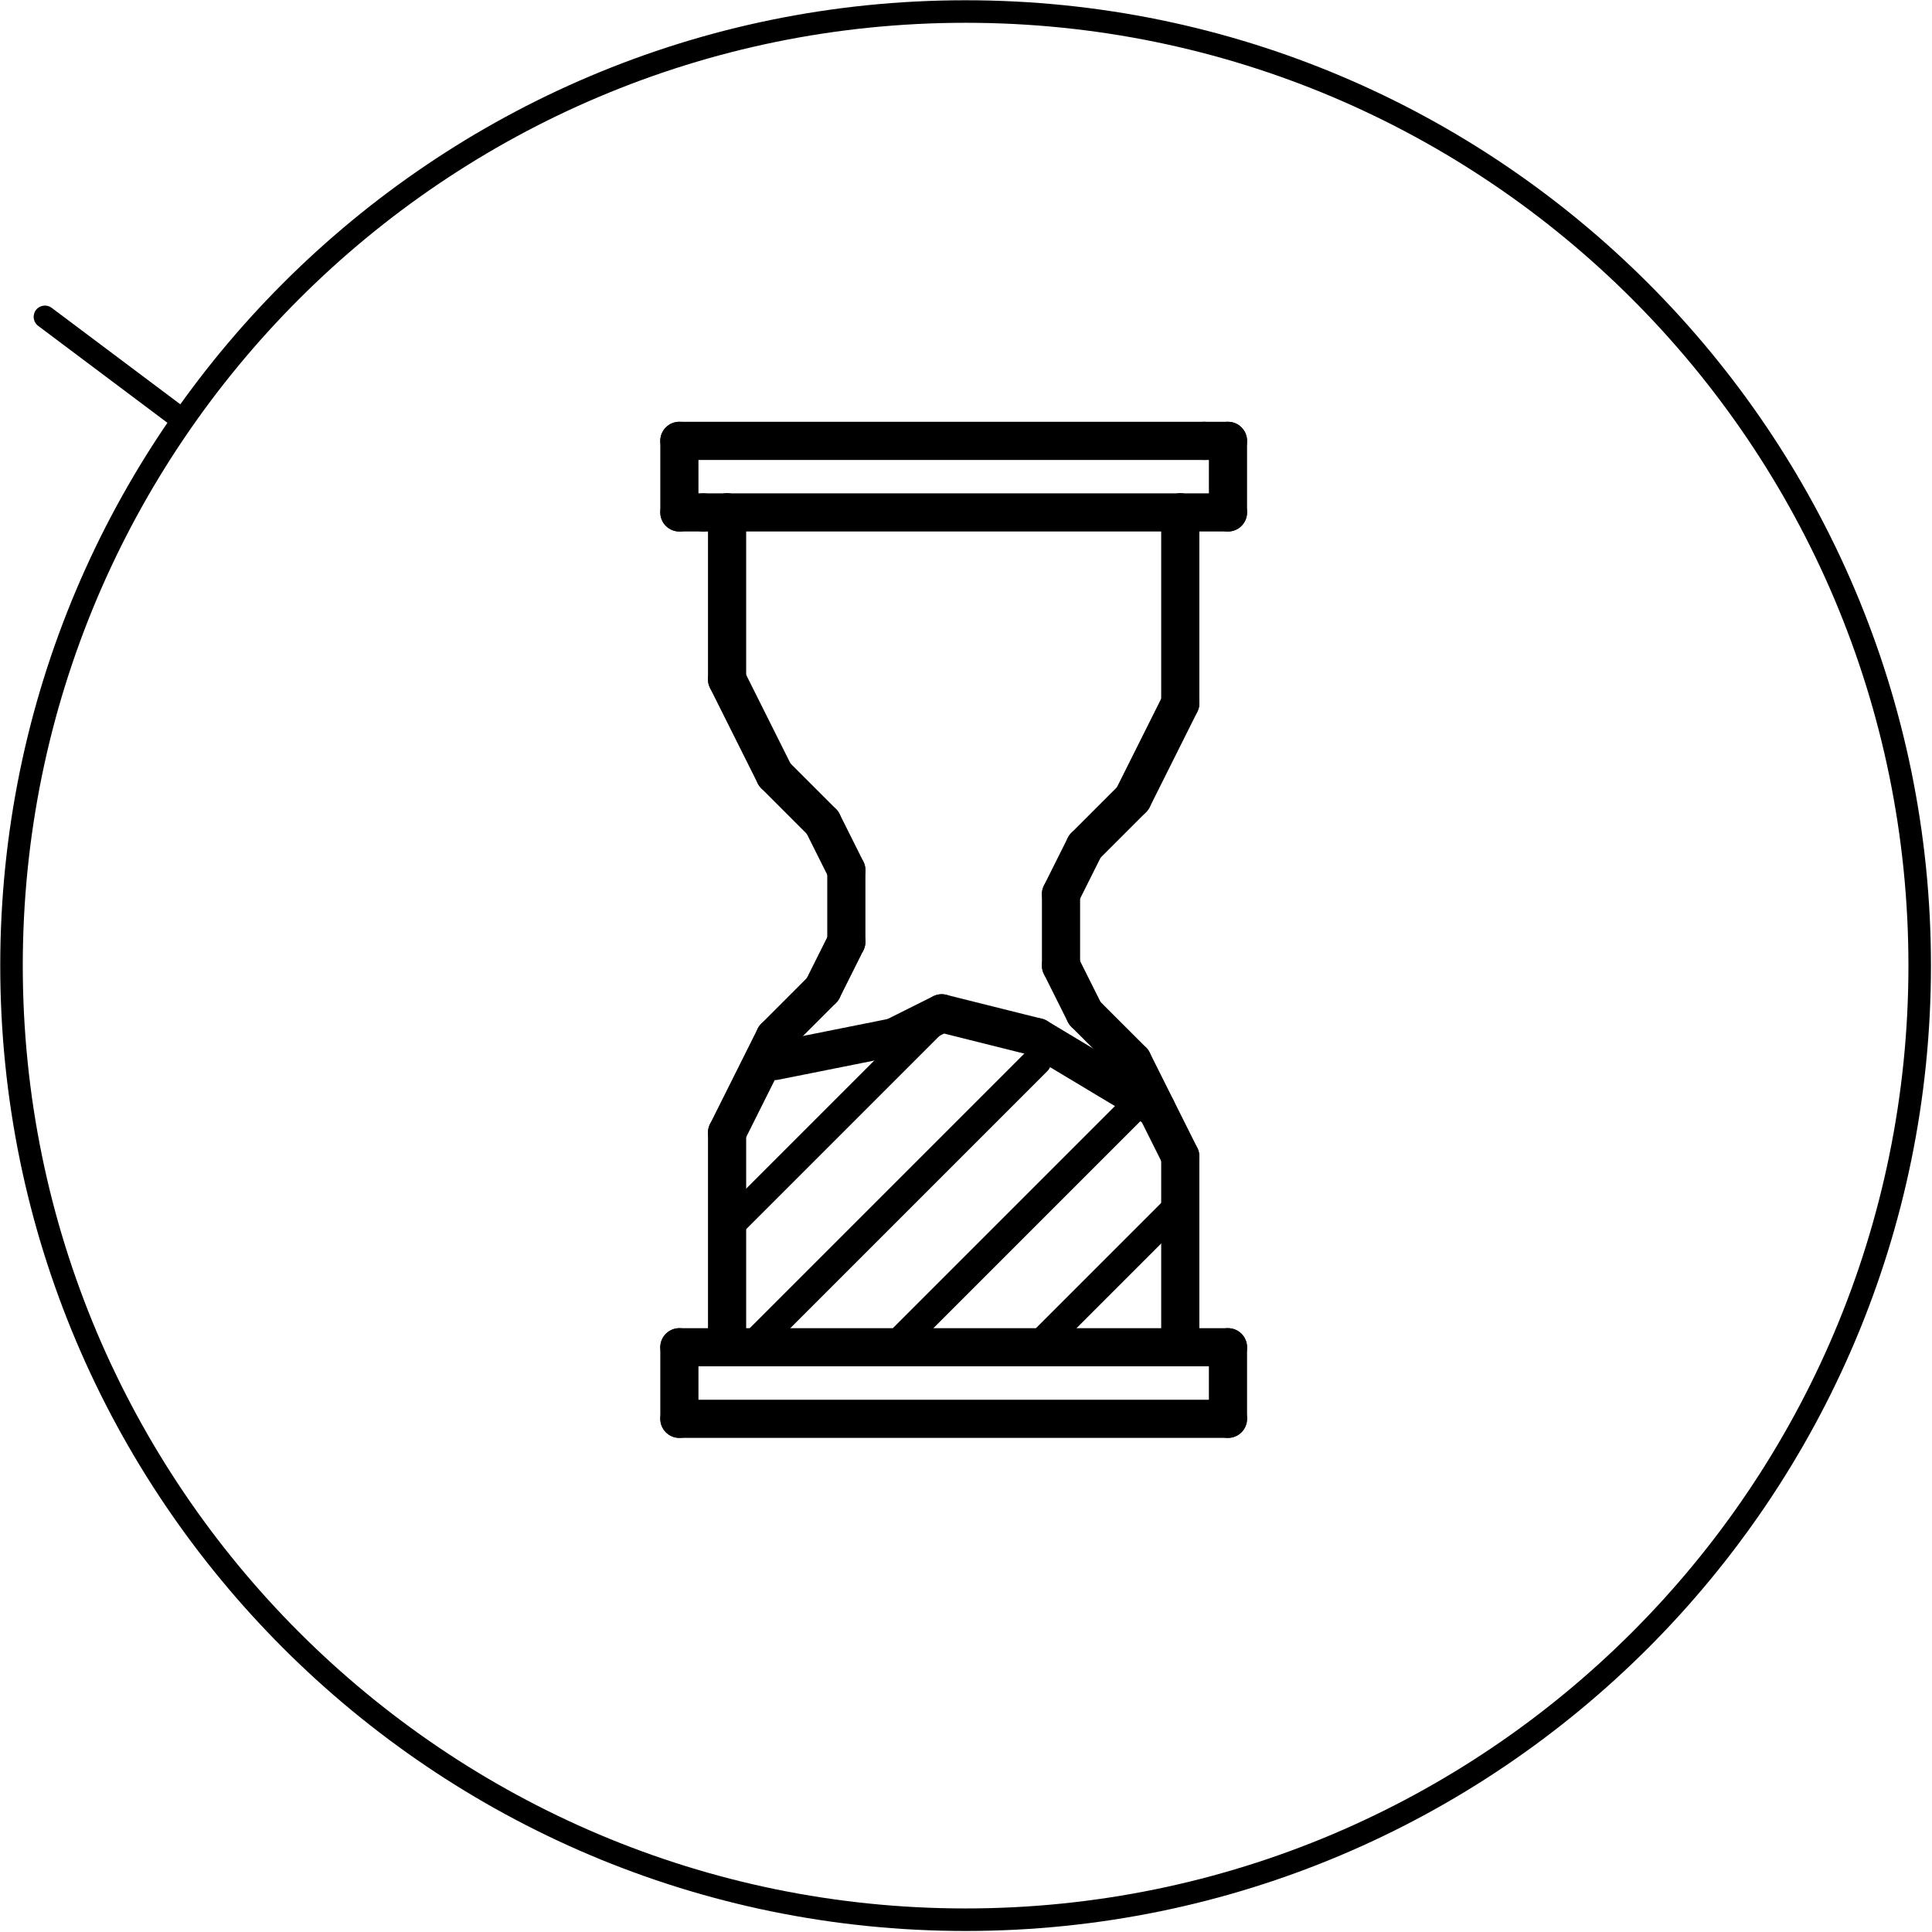 <?xml version="1.0" encoding="UTF-8" standalone="no"?>
<!DOCTYPE svg PUBLIC "-//W3C//DTD SVG 1.1//EN" "http://www.w3.org/Graphics/SVG/1.1/DTD/svg11.dtd">
<svg width="100%" height="100%" viewBox="0 0 486 486" version="1.1" xmlns="http://www.w3.org/2000/svg" xmlns:xlink="http://www.w3.org/1999/xlink" xml:space="preserve" xmlns:serif="http://www.serif.com/" style="fill-rule:evenodd;clip-rule:evenodd;stroke-linejoin:round;stroke-miterlimit:2;">
    <g transform="matrix(1,0,0,1,-3270.27,-3248.4)">
        <g transform="matrix(16.667,0,0,16.667,0,0)">
            <g transform="matrix(1,0,0,1,-22.494,-50.086)">
                <path d="M236.52,255.6L235.8,257.04" style="fill:none;fill-rule:nonzero;"/>
            </g>
        </g>
        <g transform="matrix(16.667,0,0,16.667,0,0)">
            <g transform="matrix(1,0,0,1,-22.494,-50.086)">
                <path d="M236.262,255.471L235.542,256.911C235.471,257.053 235.529,257.227 235.671,257.298C235.813,257.369 235.987,257.311 236.058,257.169L236.778,255.729C236.849,255.587 236.791,255.413 236.649,255.342C236.507,255.271 236.333,255.329 236.262,255.471Z"/>
            </g>
        </g>
        <g transform="matrix(16.667,0,0,16.667,0,0)">
            <g transform="matrix(1,0,0,1,-22.494,-50.086)">
                <path d="M228.96,251.64L236.88,251.64" style="fill:none;fill-rule:nonzero;"/>
            </g>
        </g>
        <g transform="matrix(16.667,0,0,16.667,0,0)">
            <g transform="matrix(1,0,0,1,-22.494,-50.086)">
                <path d="M228.96,251.928L236.88,251.928C237.039,251.928 237.168,251.799 237.168,251.64C237.168,251.481 237.039,251.352 236.88,251.352L228.96,251.352C228.801,251.352 228.672,251.481 228.672,251.64C228.672,251.799 228.801,251.928 228.96,251.928Z"/>
            </g>
        </g>
        <g transform="matrix(16.667,0,0,16.667,0,0)">
            <g transform="matrix(1,0,0,1,-22.494,-50.086)">
                <path d="M231.48,259.2L231.48,258.12" style="fill:none;fill-rule:nonzero;"/>
            </g>
        </g>
        <g transform="matrix(16.667,0,0,16.667,0,0)">
            <g transform="matrix(1,0,0,1,-22.494,-50.086)">
                <path d="M231.768,259.2L231.768,258.12C231.768,257.961 231.639,257.832 231.48,257.832C231.321,257.832 231.192,257.961 231.192,258.12L231.192,259.2C231.192,259.359 231.321,259.488 231.48,259.488C231.639,259.488 231.768,259.359 231.768,259.2Z"/>
            </g>
        </g>
        <g transform="matrix(16.667,0,0,16.667,0,0)">
            <g transform="matrix(1,0,0,1,-22.494,-50.086)">
                <path d="M229.68,265.32L229.68,262.08" style="fill:none;fill-rule:nonzero;"/>
            </g>
        </g>
        <g transform="matrix(16.667,0,0,16.667,0,0)">
            <g transform="matrix(1,0,0,1,-22.494,-50.086)">
                <path d="M229.968,265.32L229.968,262.08C229.968,261.921 229.839,261.792 229.68,261.792C229.521,261.792 229.392,261.921 229.392,262.08L229.392,265.32C229.392,265.479 229.521,265.608 229.68,265.608C229.839,265.608 229.968,265.479 229.968,265.32Z"/>
            </g>
        </g>
        <g transform="matrix(16.667,0,0,16.667,0,0)">
            <g transform="matrix(1,0,0,1,-22.494,-50.086)">
                <path d="M229.32,252.72L228.96,252.72" style="fill:none;fill-rule:nonzero;"/>
            </g>
        </g>
        <g transform="matrix(16.667,0,0,16.667,0,0)">
            <g transform="matrix(1,0,0,1,-22.494,-50.086)">
                <path d="M229.32,252.432L228.96,252.432C228.801,252.432 228.672,252.561 228.672,252.72C228.672,252.879 228.801,253.008 228.96,253.008L229.32,253.008C229.479,253.008 229.608,252.879 229.608,252.72C229.608,252.561 229.479,252.432 229.32,252.432Z"/>
            </g>
        </g>
        <g transform="matrix(16.667,0,0,16.667,0,0)">
            <g transform="matrix(1,0,0,1,-22.494,-50.086)">
                <path d="M235.8,257.04L235.08,257.76" style="fill:none;fill-rule:nonzero;"/>
            </g>
        </g>
        <g transform="matrix(16.667,0,0,16.667,0,0)">
            <g transform="matrix(1,0,0,1,-22.494,-50.086)">
                <path d="M235.596,256.836L234.876,257.556C234.764,257.669 234.764,257.851 234.876,257.964C234.989,258.076 235.171,258.076 235.284,257.964L236.004,257.244C236.116,257.131 236.116,256.949 236.004,256.836C235.891,256.724 235.709,256.724 235.596,256.836Z"/>
            </g>
        </g>
        <g transform="matrix(16.667,0,0,16.667,0,0)">
            <g transform="matrix(1,0,0,1,-22.494,-50.086)">
                <path d="M230.4,256.68L229.68,255.24" style="fill:none;fill-rule:nonzero;"/>
            </g>
        </g>
        <g transform="matrix(16.667,0,0,16.667,0,0)">
            <g transform="matrix(1,0,0,1,-22.494,-50.086)">
                <path d="M230.658,256.551L229.938,255.111C229.867,254.969 229.693,254.911 229.551,254.982C229.409,255.053 229.351,255.227 229.422,255.369L230.142,256.809C230.213,256.951 230.387,257.009 230.529,256.938C230.671,256.867 230.729,256.693 230.658,256.551Z"/>
            </g>
        </g>
        <g transform="matrix(16.667,0,0,16.667,0,0)">
            <g transform="matrix(1,0,0,1,-22.494,-50.086)">
                <path d="M229.68,255.24L229.68,252.72" style="fill:none;fill-rule:nonzero;"/>
            </g>
        </g>
        <g transform="matrix(16.667,0,0,16.667,0,0)">
            <g transform="matrix(1,0,0,1,-22.494,-50.086)">
                <path d="M229.968,255.24L229.968,252.72C229.968,252.561 229.839,252.432 229.68,252.432C229.521,252.432 229.392,252.561 229.392,252.72L229.392,255.24C229.392,255.399 229.521,255.528 229.68,255.528C229.839,255.528 229.968,255.399 229.968,255.24Z"/>
            </g>
        </g>
        <g transform="matrix(16.667,0,0,16.667,0,0)">
            <g transform="matrix(1,0,0,1,-22.494,-50.086)">
                <path d="M236.52,252.72L236.52,255.6" style="fill:none;fill-rule:nonzero;"/>
            </g>
        </g>
        <g transform="matrix(16.667,0,0,16.667,0,0)">
            <g transform="matrix(1,0,0,1,-22.494,-50.086)">
                <path d="M236.232,252.72L236.232,255.6C236.232,255.759 236.361,255.888 236.52,255.888C236.679,255.888 236.808,255.759 236.808,255.6L236.808,252.72C236.808,252.561 236.679,252.432 236.52,252.432C236.361,252.432 236.232,252.561 236.232,252.72Z"/>
            </g>
        </g>
        <g transform="matrix(16.667,0,0,16.667,0,0)">
            <g transform="matrix(1,0,0,1,-22.494,-50.086)">
                <path d="M229.68,262.08L230.4,260.64" style="fill:none;fill-rule:nonzero;"/>
            </g>
        </g>
        <g transform="matrix(16.667,0,0,16.667,0,0)">
            <g transform="matrix(1,0,0,1,-22.494,-50.086)">
                <path d="M229.938,262.209L230.658,260.769C230.729,260.627 230.671,260.453 230.529,260.382C230.387,260.311 230.213,260.369 230.142,260.511L229.422,261.951C229.351,262.093 229.409,262.267 229.551,262.338C229.693,262.409 229.867,262.351 229.938,262.209Z"/>
            </g>
        </g>
        <g transform="matrix(16.667,0,0,16.667,0,0)">
            <g transform="matrix(1,0,0,1,-22.494,-50.086)">
                <path d="M230.4,260.64L231.12,259.92" style="fill:none;fill-rule:nonzero;"/>
            </g>
        </g>
        <g transform="matrix(16.667,0,0,16.667,0,0)">
            <g transform="matrix(1,0,0,1,-22.494,-50.086)">
                <path d="M230.604,260.844L231.324,260.124C231.436,260.011 231.436,259.829 231.324,259.716C231.211,259.604 231.029,259.604 230.916,259.716L230.196,260.436C230.084,260.549 230.084,260.731 230.196,260.844C230.309,260.956 230.491,260.956 230.604,260.844Z"/>
            </g>
        </g>
        <g transform="matrix(16.667,0,0,16.667,0,0)">
            <g transform="matrix(1,0,0,1,-22.494,-50.086)">
                <path d="M231.48,258.12L231.12,257.4" style="fill:none;fill-rule:nonzero;"/>
            </g>
        </g>
        <g transform="matrix(16.667,0,0,16.667,0,0)">
            <g transform="matrix(1,0,0,1,-22.494,-50.086)">
                <path d="M231.738,257.991L231.378,257.271C231.307,257.129 231.133,257.071 230.991,257.142C230.849,257.213 230.791,257.387 230.862,257.529L231.222,258.249C231.293,258.391 231.467,258.449 231.609,258.378C231.751,258.307 231.809,258.133 231.738,257.991Z"/>
            </g>
        </g>
        <g transform="matrix(16.667,0,0,16.667,0,0)">
            <g transform="matrix(1,0,0,1,-22.494,-50.086)">
                <path d="M231.12,259.92L231.48,259.2" style="fill:none;fill-rule:nonzero;"/>
            </g>
        </g>
        <g transform="matrix(16.667,0,0,16.667,0,0)">
            <g transform="matrix(1,0,0,1,-22.494,-50.086)">
                <path d="M231.378,260.049L231.738,259.329C231.809,259.187 231.751,259.013 231.609,258.942C231.467,258.871 231.293,258.929 231.222,259.071L230.862,259.791C230.791,259.933 230.849,260.107 230.991,260.178C231.133,260.249 231.307,260.191 231.378,260.049Z"/>
            </g>
        </g>
        <g transform="matrix(16.667,0,0,16.667,0,0)">
            <g transform="matrix(1,0,0,1,-22.494,-50.086)">
                <path d="M231.12,257.4L230.4,256.68" style="fill:none;fill-rule:nonzero;"/>
            </g>
        </g>
        <g transform="matrix(16.667,0,0,16.667,0,0)">
            <g transform="matrix(1,0,0,1,-22.494,-50.086)">
                <path d="M231.324,257.196L230.604,256.476C230.491,256.364 230.309,256.364 230.196,256.476C230.084,256.589 230.084,256.771 230.196,256.884L230.916,257.604C231.029,257.716 231.211,257.716 231.324,257.604C231.436,257.491 231.436,257.309 231.324,257.196Z"/>
            </g>
        </g>
        <g transform="matrix(16.667,0,0,16.667,0,0)">
            <g transform="matrix(1,0,0,1,-22.494,-50.086)">
                <path d="M229.68,252.72L229.32,252.72" style="fill:none;fill-rule:nonzero;"/>
            </g>
        </g>
        <g transform="matrix(16.667,0,0,16.667,0,0)">
            <g transform="matrix(1,0,0,1,-22.494,-50.086)">
                <path d="M229.68,252.432L229.32,252.432C229.161,252.432 229.032,252.561 229.032,252.72C229.032,252.879 229.161,253.008 229.32,253.008L229.68,253.008C229.839,253.008 229.968,252.879 229.968,252.72C229.968,252.561 229.839,252.432 229.68,252.432Z"/>
            </g>
        </g>
        <g transform="matrix(16.667,0,0,16.667,0,0)">
            <g transform="matrix(1,0,0,1,-22.494,-50.086)">
                <path d="M228.96,252.72L228.96,251.64" style="fill:none;fill-rule:nonzero;"/>
            </g>
        </g>
        <g transform="matrix(16.667,0,0,16.667,0,0)">
            <g transform="matrix(1,0,0,1,-22.494,-50.086)">
                <path d="M229.248,252.72L229.248,251.64C229.248,251.481 229.119,251.352 228.96,251.352C228.801,251.352 228.672,251.481 228.672,251.64L228.672,252.72C228.672,252.879 228.801,253.008 228.96,253.008C229.119,253.008 229.248,252.879 229.248,252.72Z"/>
            </g>
        </g>
        <g transform="matrix(16.667,0,0,16.667,0,0)">
            <g transform="matrix(1,0,0,1,-22.494,-50.086)">
                <path d="M235.08,257.76L234.72,258.48" style="fill:none;fill-rule:nonzero;"/>
            </g>
        </g>
        <g transform="matrix(16.667,0,0,16.667,0,0)">
            <g transform="matrix(1,0,0,1,-22.494,-50.086)">
                <path d="M234.822,257.631L234.462,258.351C234.391,258.493 234.449,258.667 234.591,258.738C234.733,258.809 234.907,258.751 234.978,258.609L235.338,257.889C235.409,257.747 235.351,257.573 235.209,257.502C235.067,257.431 234.893,257.489 234.822,257.631Z"/>
            </g>
        </g>
        <g transform="matrix(16.667,0,0,16.667,0,0)">
            <g transform="matrix(1,0,0,1,-22.494,-50.086)">
                <path d="M234.72,258.48L234.72,259.56" style="fill:none;fill-rule:nonzero;"/>
            </g>
        </g>
        <g transform="matrix(16.667,0,0,16.667,0,0)">
            <g transform="matrix(1,0,0,1,-22.494,-50.086)">
                <path d="M234.432,258.48L234.432,259.56C234.432,259.719 234.561,259.848 234.72,259.848C234.879,259.848 235.008,259.719 235.008,259.56L235.008,258.48C235.008,258.321 234.879,258.192 234.72,258.192C234.561,258.192 234.432,258.321 234.432,258.48Z"/>
            </g>
        </g>
        <g transform="matrix(16.667,0,0,16.667,0,0)">
            <g transform="matrix(1,0,0,1,-22.494,-50.086)">
                <path d="M236.52,265.32L229.68,265.32" style="fill:none;fill-rule:nonzero;"/>
            </g>
        </g>
        <g transform="matrix(16.667,0,0,16.667,0,0)">
            <g transform="matrix(1,0,0,1,-22.494,-50.086)">
                <path d="M236.52,265.032L229.68,265.032C229.521,265.032 229.392,265.161 229.392,265.32C229.392,265.479 229.521,265.608 229.68,265.608L236.52,265.608C236.679,265.608 236.808,265.479 236.808,265.32C236.808,265.161 236.679,265.032 236.52,265.032Z"/>
            </g>
        </g>
        <g transform="matrix(16.667,0,0,16.667,0,0)">
            <g transform="matrix(1,0,0,1,-22.494,-50.086)">
                <path d="M234.72,259.56L235.08,260.28" style="fill:none;fill-rule:nonzero;"/>
            </g>
        </g>
        <g transform="matrix(16.667,0,0,16.667,0,0)">
            <g transform="matrix(1,0,0,1,-22.494,-50.086)">
                <path d="M234.462,259.689L234.822,260.409C234.893,260.551 235.067,260.609 235.209,260.538C235.351,260.467 235.409,260.293 235.338,260.151L234.978,259.431C234.907,259.289 234.733,259.231 234.591,259.302C234.449,259.373 234.391,259.547 234.462,259.689Z"/>
            </g>
        </g>
        <g transform="matrix(16.667,0,0,16.667,0,0)">
            <g transform="matrix(1,0,0,1,-22.494,-50.086)">
                <path d="M235.8,261L236.52,262.44" style="fill:none;fill-rule:nonzero;"/>
            </g>
        </g>
        <g transform="matrix(16.667,0,0,16.667,0,0)">
            <g transform="matrix(1,0,0,1,-22.494,-50.086)">
                <path d="M235.542,261.129L236.262,262.569C236.333,262.711 236.507,262.769 236.649,262.698C236.791,262.627 236.849,262.453 236.778,262.311L236.058,260.871C235.987,260.729 235.813,260.671 235.671,260.742C235.529,260.813 235.471,260.987 235.542,261.129Z"/>
            </g>
        </g>
        <g transform="matrix(16.667,0,0,16.667,0,0)">
            <g transform="matrix(1,0,0,1,-22.494,-50.086)">
                <path d="M229.68,252.72L236.52,252.72" style="fill:none;fill-rule:nonzero;"/>
            </g>
        </g>
        <g transform="matrix(16.667,0,0,16.667,0,0)">
            <g transform="matrix(1,0,0,1,-22.494,-50.086)">
                <path d="M229.68,253.008L236.52,253.008C236.679,253.008 236.808,252.879 236.808,252.72C236.808,252.561 236.679,252.432 236.52,252.432L229.68,252.432C229.521,252.432 229.392,252.561 229.392,252.72C229.392,252.879 229.521,253.008 229.68,253.008Z"/>
            </g>
        </g>
        <g transform="matrix(16.667,0,0,16.667,0,0)">
            <g transform="matrix(1,0,0,1,-22.494,-50.086)">
                <path d="M235.08,260.28L235.8,261" style="fill:none;fill-rule:nonzero;"/>
            </g>
        </g>
        <g transform="matrix(16.667,0,0,16.667,0,0)">
            <g transform="matrix(1,0,0,1,-22.494,-50.086)">
                <path d="M234.876,260.484L235.596,261.204C235.709,261.316 235.891,261.316 236.004,261.204C236.116,261.091 236.116,260.909 236.004,260.796L235.284,260.076C235.171,259.964 234.989,259.964 234.876,260.076C234.764,260.189 234.764,260.371 234.876,260.484Z"/>
            </g>
        </g>
        <g transform="matrix(16.667,0,0,16.667,0,0)">
            <g transform="matrix(1,0,0,1,-22.494,-50.086)">
                <path d="M236.52,262.44L236.52,265.32" style="fill:none;fill-rule:nonzero;"/>
            </g>
        </g>
        <g transform="matrix(16.667,0,0,16.667,0,0)">
            <g transform="matrix(1,0,0,1,-22.494,-50.086)">
                <path d="M236.232,262.44L236.232,265.32C236.232,265.479 236.361,265.608 236.52,265.608C236.679,265.608 236.808,265.479 236.808,265.32L236.808,262.44C236.808,262.281 236.679,262.152 236.52,262.152C236.361,262.152 236.232,262.281 236.232,262.44Z"/>
            </g>
        </g>
        <g transform="matrix(16.667,0,0,16.667,0,0)">
            <g transform="matrix(1,0,0,1,-22.494,-50.086)">
                <path d="M229.68,265.32L228.96,265.32" style="fill:none;fill-rule:nonzero;"/>
            </g>
        </g>
        <g transform="matrix(16.667,0,0,16.667,0,0)">
            <g transform="matrix(1,0,0,1,-22.494,-50.086)">
                <path d="M229.68,265.032L228.96,265.032C228.801,265.032 228.672,265.161 228.672,265.32C228.672,265.479 228.801,265.608 228.96,265.608L229.68,265.608C229.839,265.608 229.968,265.479 229.968,265.32C229.968,265.161 229.839,265.032 229.68,265.032Z"/>
            </g>
        </g>
        <g transform="matrix(16.667,0,0,16.667,0,0)">
            <g transform="matrix(1,0,0,1,-22.494,-50.086)">
                <path d="M228.96,265.32L228.96,266.4" style="fill:none;fill-rule:nonzero;"/>
            </g>
        </g>
        <g transform="matrix(16.667,0,0,16.667,0,0)">
            <g transform="matrix(1,0,0,1,-22.494,-50.086)">
                <path d="M228.672,265.32L228.672,266.4C228.672,266.559 228.801,266.688 228.96,266.688C229.119,266.688 229.248,266.559 229.248,266.4L229.248,265.32C229.248,265.161 229.119,265.032 228.96,265.032C228.801,265.032 228.672,265.161 228.672,265.32Z"/>
            </g>
        </g>
        <g transform="matrix(16.667,0,0,16.667,0,0)">
            <g transform="matrix(1,0,0,1,-22.494,-50.086)">
                <path d="M232.2,260.64L232.92,260.28" style="fill:none;fill-rule:nonzero;"/>
            </g>
        </g>
        <g transform="matrix(16.667,0,0,16.667,0,0)">
            <g transform="matrix(1,0,0,1,-22.494,-50.086)">
                <path d="M232.329,260.898L233.049,260.538C233.191,260.467 233.249,260.293 233.178,260.151C233.107,260.009 232.933,259.951 232.791,260.022L232.071,260.382C231.929,260.453 231.871,260.627 231.942,260.769C232.013,260.911 232.187,260.969 232.329,260.898Z"/>
            </g>
        </g>
        <g transform="matrix(16.667,0,0,16.667,0,0)">
            <g transform="matrix(1,0,0,1,-22.494,-50.086)">
                <path d="M237.24,265.32L236.52,265.32" style="fill:none;fill-rule:nonzero;"/>
            </g>
        </g>
        <g transform="matrix(16.667,0,0,16.667,0,0)">
            <g transform="matrix(1,0,0,1,-22.494,-50.086)">
                <path d="M237.24,265.032L236.52,265.032C236.361,265.032 236.232,265.161 236.232,265.32C236.232,265.479 236.361,265.608 236.52,265.608L237.24,265.608C237.399,265.608 237.528,265.479 237.528,265.32C237.528,265.161 237.399,265.032 237.24,265.032Z"/>
            </g>
        </g>
        <g transform="matrix(16.667,0,0,16.667,0,0)">
            <g transform="matrix(1,0,0,1,-22.494,-50.086)">
                <path d="M232.92,260.28L234.36,260.64" style="fill:none;fill-rule:nonzero;"/>
            </g>
        </g>
        <g transform="matrix(16.667,0,0,16.667,0,0)">
            <g transform="matrix(1,0,0,1,-22.494,-50.086)">
                <path d="M232.85,260.559L234.29,260.919C234.444,260.958 234.601,260.864 234.639,260.71C234.678,260.556 234.584,260.399 234.43,260.361L232.99,260.001C232.836,259.962 232.679,260.056 232.641,260.21C232.602,260.364 232.696,260.521 232.85,260.559Z"/>
            </g>
        </g>
        <g transform="matrix(16.667,0,0,16.667,0,0)">
            <g transform="matrix(1,0,0,1,-22.494,-50.086)">
                <path d="M228.96,266.4L237.24,266.4" style="fill:none;fill-rule:nonzero;"/>
            </g>
        </g>
        <g transform="matrix(16.667,0,0,16.667,0,0)">
            <g transform="matrix(1,0,0,1,-22.494,-50.086)">
                <path d="M228.96,266.688L237.24,266.688C237.399,266.688 237.528,266.559 237.528,266.4C237.528,266.241 237.399,266.112 237.24,266.112L228.96,266.112C228.801,266.112 228.672,266.241 228.672,266.4C228.672,266.559 228.801,266.688 228.96,266.688Z"/>
            </g>
        </g>
        <g transform="matrix(16.667,0,0,16.667,0,0)">
            <g transform="matrix(1,0,0,1,-22.494,-50.086)">
                <path d="M237.24,266.4L237.24,265.32" style="fill:none;fill-rule:nonzero;"/>
            </g>
        </g>
        <g transform="matrix(16.667,0,0,16.667,0,0)">
            <g transform="matrix(1,0,0,1,-22.494,-50.086)">
                <path d="M237.528,266.4L237.528,265.32C237.528,265.161 237.399,265.032 237.24,265.032C237.081,265.032 236.952,265.161 236.952,265.32L236.952,266.4C236.952,266.559 237.081,266.688 237.24,266.688C237.399,266.688 237.528,266.559 237.528,266.4Z"/>
            </g>
        </g>
        <g transform="matrix(16.667,0,0,16.667,0,0)">
            <g transform="matrix(1,0,0,1,-22.494,-50.086)">
                <path d="M230.4,261L232.2,260.64" style="fill:none;fill-rule:nonzero;"/>
            </g>
        </g>
        <g transform="matrix(16.667,0,0,16.667,0,0)">
            <g transform="matrix(1,0,0,1,-22.494,-50.086)">
                <path d="M230.456,261.282L232.256,260.922C232.412,260.891 232.514,260.739 232.482,260.584C232.451,260.428 232.299,260.326 232.144,260.358L230.344,260.718C230.188,260.749 230.086,260.901 230.118,261.056C230.149,261.212 230.301,261.314 230.456,261.282Z"/>
            </g>
        </g>
        <g transform="matrix(16.667,0,0,16.667,0,0)">
            <g transform="matrix(1,0,0,1,-22.494,-50.086)">
                <path d="M234.36,260.64L236.16,261.72" style="fill:none;fill-rule:nonzero;"/>
            </g>
        </g>
        <g transform="matrix(16.667,0,0,16.667,0,0)">
            <g transform="matrix(1,0,0,1,-22.494,-50.086)">
                <path d="M234.212,260.887L236.012,261.967C236.148,262.049 236.325,262.004 236.407,261.868C236.489,261.732 236.444,261.555 236.308,261.473L234.508,260.393C234.372,260.311 234.195,260.356 234.113,260.492C234.031,260.628 234.076,260.805 234.212,260.887Z"/>
            </g>
        </g>
        <g transform="matrix(16.667,0,0,16.667,0,0)">
            <g transform="matrix(1,0,0,1,-22.494,-50.086)">
                <path d="M230.04,265.32L234.36,261" style="fill:none;fill-rule:nonzero;"/>
            </g>
        </g>
        <g transform="matrix(16.667,0,0,16.667,0,0)">
            <g transform="matrix(1,0,0,1,-22.494,-50.086)">
                <path d="M230.193,265.473L234.513,261.153C234.597,261.068 234.597,260.932 234.513,260.847C234.428,260.763 234.292,260.763 234.207,260.847L229.887,265.167C229.803,265.252 229.803,265.388 229.887,265.473C229.972,265.557 230.108,265.557 230.193,265.473Z"/>
            </g>
        </g>
        <g transform="matrix(16.667,0,0,16.667,0,0)">
            <g transform="matrix(1,0,0,1,-22.494,-50.086)">
                <path d="M229.68,263.52L232.92,260.28" style="fill:none;fill-rule:nonzero;"/>
            </g>
        </g>
        <g transform="matrix(16.667,0,0,16.667,0,0)">
            <g transform="matrix(1,0,0,1,-22.494,-50.086)">
                <path d="M229.833,263.673L233.073,260.433C233.157,260.348 233.157,260.212 233.073,260.127C232.988,260.043 232.852,260.043 232.767,260.127L229.527,263.367C229.443,263.452 229.443,263.588 229.527,263.673C229.612,263.757 229.748,263.757 229.833,263.673Z"/>
            </g>
        </g>
        <g transform="matrix(16.667,0,0,16.667,0,0)">
            <g transform="matrix(1,0,0,1,-22.494,-50.086)">
                <path d="M234.36,265.32L236.52,263.16" style="fill:none;fill-rule:nonzero;"/>
            </g>
        </g>
        <g transform="matrix(16.667,0,0,16.667,0,0)">
            <g transform="matrix(1,0,0,1,-22.494,-50.086)">
                <path d="M234.513,265.473L236.673,263.313C236.757,263.228 236.757,263.092 236.673,263.007C236.588,262.923 236.452,262.923 236.367,263.007L234.207,265.167C234.123,265.252 234.123,265.388 234.207,265.473C234.292,265.557 234.428,265.557 234.513,265.473Z"/>
            </g>
        </g>
        <g transform="matrix(16.667,0,0,16.667,0,0)">
            <g transform="matrix(1,0,0,1,-22.494,-50.086)">
                <path d="M232.2,265.32L235.8,261.72" style="fill:none;fill-rule:nonzero;"/>
            </g>
        </g>
        <g transform="matrix(16.667,0,0,16.667,0,0)">
            <g transform="matrix(1,0,0,1,-22.494,-50.086)">
                <path d="M232.353,265.473L235.953,261.873C236.037,261.788 236.037,261.652 235.953,261.567C235.868,261.483 235.732,261.483 235.647,261.567L232.047,265.167C231.963,265.252 231.963,265.388 232.047,265.473C232.132,265.557 232.268,265.557 232.353,265.473Z"/>
            </g>
        </g>
        <g transform="matrix(16.667,0,0,16.667,0,0)">
            <g transform="matrix(1,0,0,1,-22.494,-50.086)">
                <path d="M236.88,251.64L237.24,251.64" style="fill:none;fill-rule:nonzero;"/>
            </g>
        </g>
        <g transform="matrix(16.667,0,0,16.667,0,0)">
            <g transform="matrix(1,0,0,1,-22.494,-50.086)">
                <path d="M236.88,251.928L237.24,251.928C237.399,251.928 237.528,251.799 237.528,251.64C237.528,251.481 237.399,251.352 237.24,251.352L236.88,251.352C236.721,251.352 236.592,251.481 236.592,251.64C236.592,251.799 236.721,251.928 236.88,251.928Z"/>
            </g>
        </g>
        <g transform="matrix(16.667,0,0,16.667,0,0)">
            <g transform="matrix(1,0,0,1,-22.494,-50.086)">
                <path d="M237.24,252.72L236.52,252.72" style="fill:none;fill-rule:nonzero;"/>
            </g>
        </g>
        <g transform="matrix(16.667,0,0,16.667,0,0)">
            <g transform="matrix(1,0,0,1,-22.494,-50.086)">
                <path d="M237.24,252.432L236.52,252.432C236.361,252.432 236.232,252.561 236.232,252.72C236.232,252.879 236.361,253.008 236.52,253.008L237.24,253.008C237.399,253.008 237.528,252.879 237.528,252.72C237.528,252.561 237.399,252.432 237.24,252.432Z"/>
            </g>
        </g>
        <g transform="matrix(16.667,0,0,16.667,0,0)">
            <g transform="matrix(1,0,0,1,-22.494,-50.086)">
                <path d="M237.24,251.64L237.24,252.72" style="fill:none;fill-rule:nonzero;"/>
            </g>
        </g>
        <g transform="matrix(16.667,0,0,16.667,0,0)">
            <g transform="matrix(1,0,0,1,-22.494,-50.086)">
                <path d="M236.952,251.64L236.952,252.72C236.952,252.879 237.081,253.008 237.24,253.008C237.399,253.008 237.528,252.879 237.528,252.72L237.528,251.64C237.528,251.481 237.399,251.352 237.24,251.352C237.081,251.352 236.952,251.481 236.952,251.64Z"/>
            </g>
        </g>
        <g transform="matrix(16.667,0,0,16.667,0,0)">
            <g transform="matrix(1,0,0,1,-22.494,-50.086)">
                <path d="M221.4,251.28L219.384,249.768" style="fill:none;fill-rule:nonzero;"/>
            </g>
        </g>
        <g transform="matrix(16.667,0,0,16.667,0,0)">
            <g transform="matrix(1,0,0,1,-22.494,-50.086)">
                <path d="M221.502,251.144L219.486,249.632C219.411,249.576 219.304,249.591 219.248,249.666C219.192,249.741 219.207,249.848 219.282,249.904L221.298,251.416C221.373,251.472 221.48,251.457 221.536,251.382C221.592,251.307 221.577,251.2 221.502,251.144Z"/>
            </g>
        </g>
        <g transform="matrix(16.667,0,0,16.667,0,0)">
            <g transform="matrix(1,0,0,1,-22.494,-50.086)">
                <circle cx="233.28" cy="259.56" r="14.4" style="fill-opacity:0;"/>
            </g>
        </g>
        <g transform="matrix(16.667,0,0,16.667,0,0)">
            <g transform="matrix(1,0,0,1,-22.494,-50.086)">
                <path d="M233.28,244.99C225.239,244.99 218.71,251.519 218.71,259.56C218.71,267.601 225.239,274.13 233.28,274.13C241.321,274.13 247.85,267.601 247.85,259.56C247.85,251.519 241.321,244.99 233.28,244.99ZM233.28,245.33C241.134,245.33 247.51,251.706 247.51,259.56C247.51,267.414 241.134,273.79 233.28,273.79C225.426,273.79 219.05,267.414 219.05,259.56C219.05,251.706 225.426,245.33 233.28,245.33Z"/>
            </g>
        </g>
    </g>
</svg>
